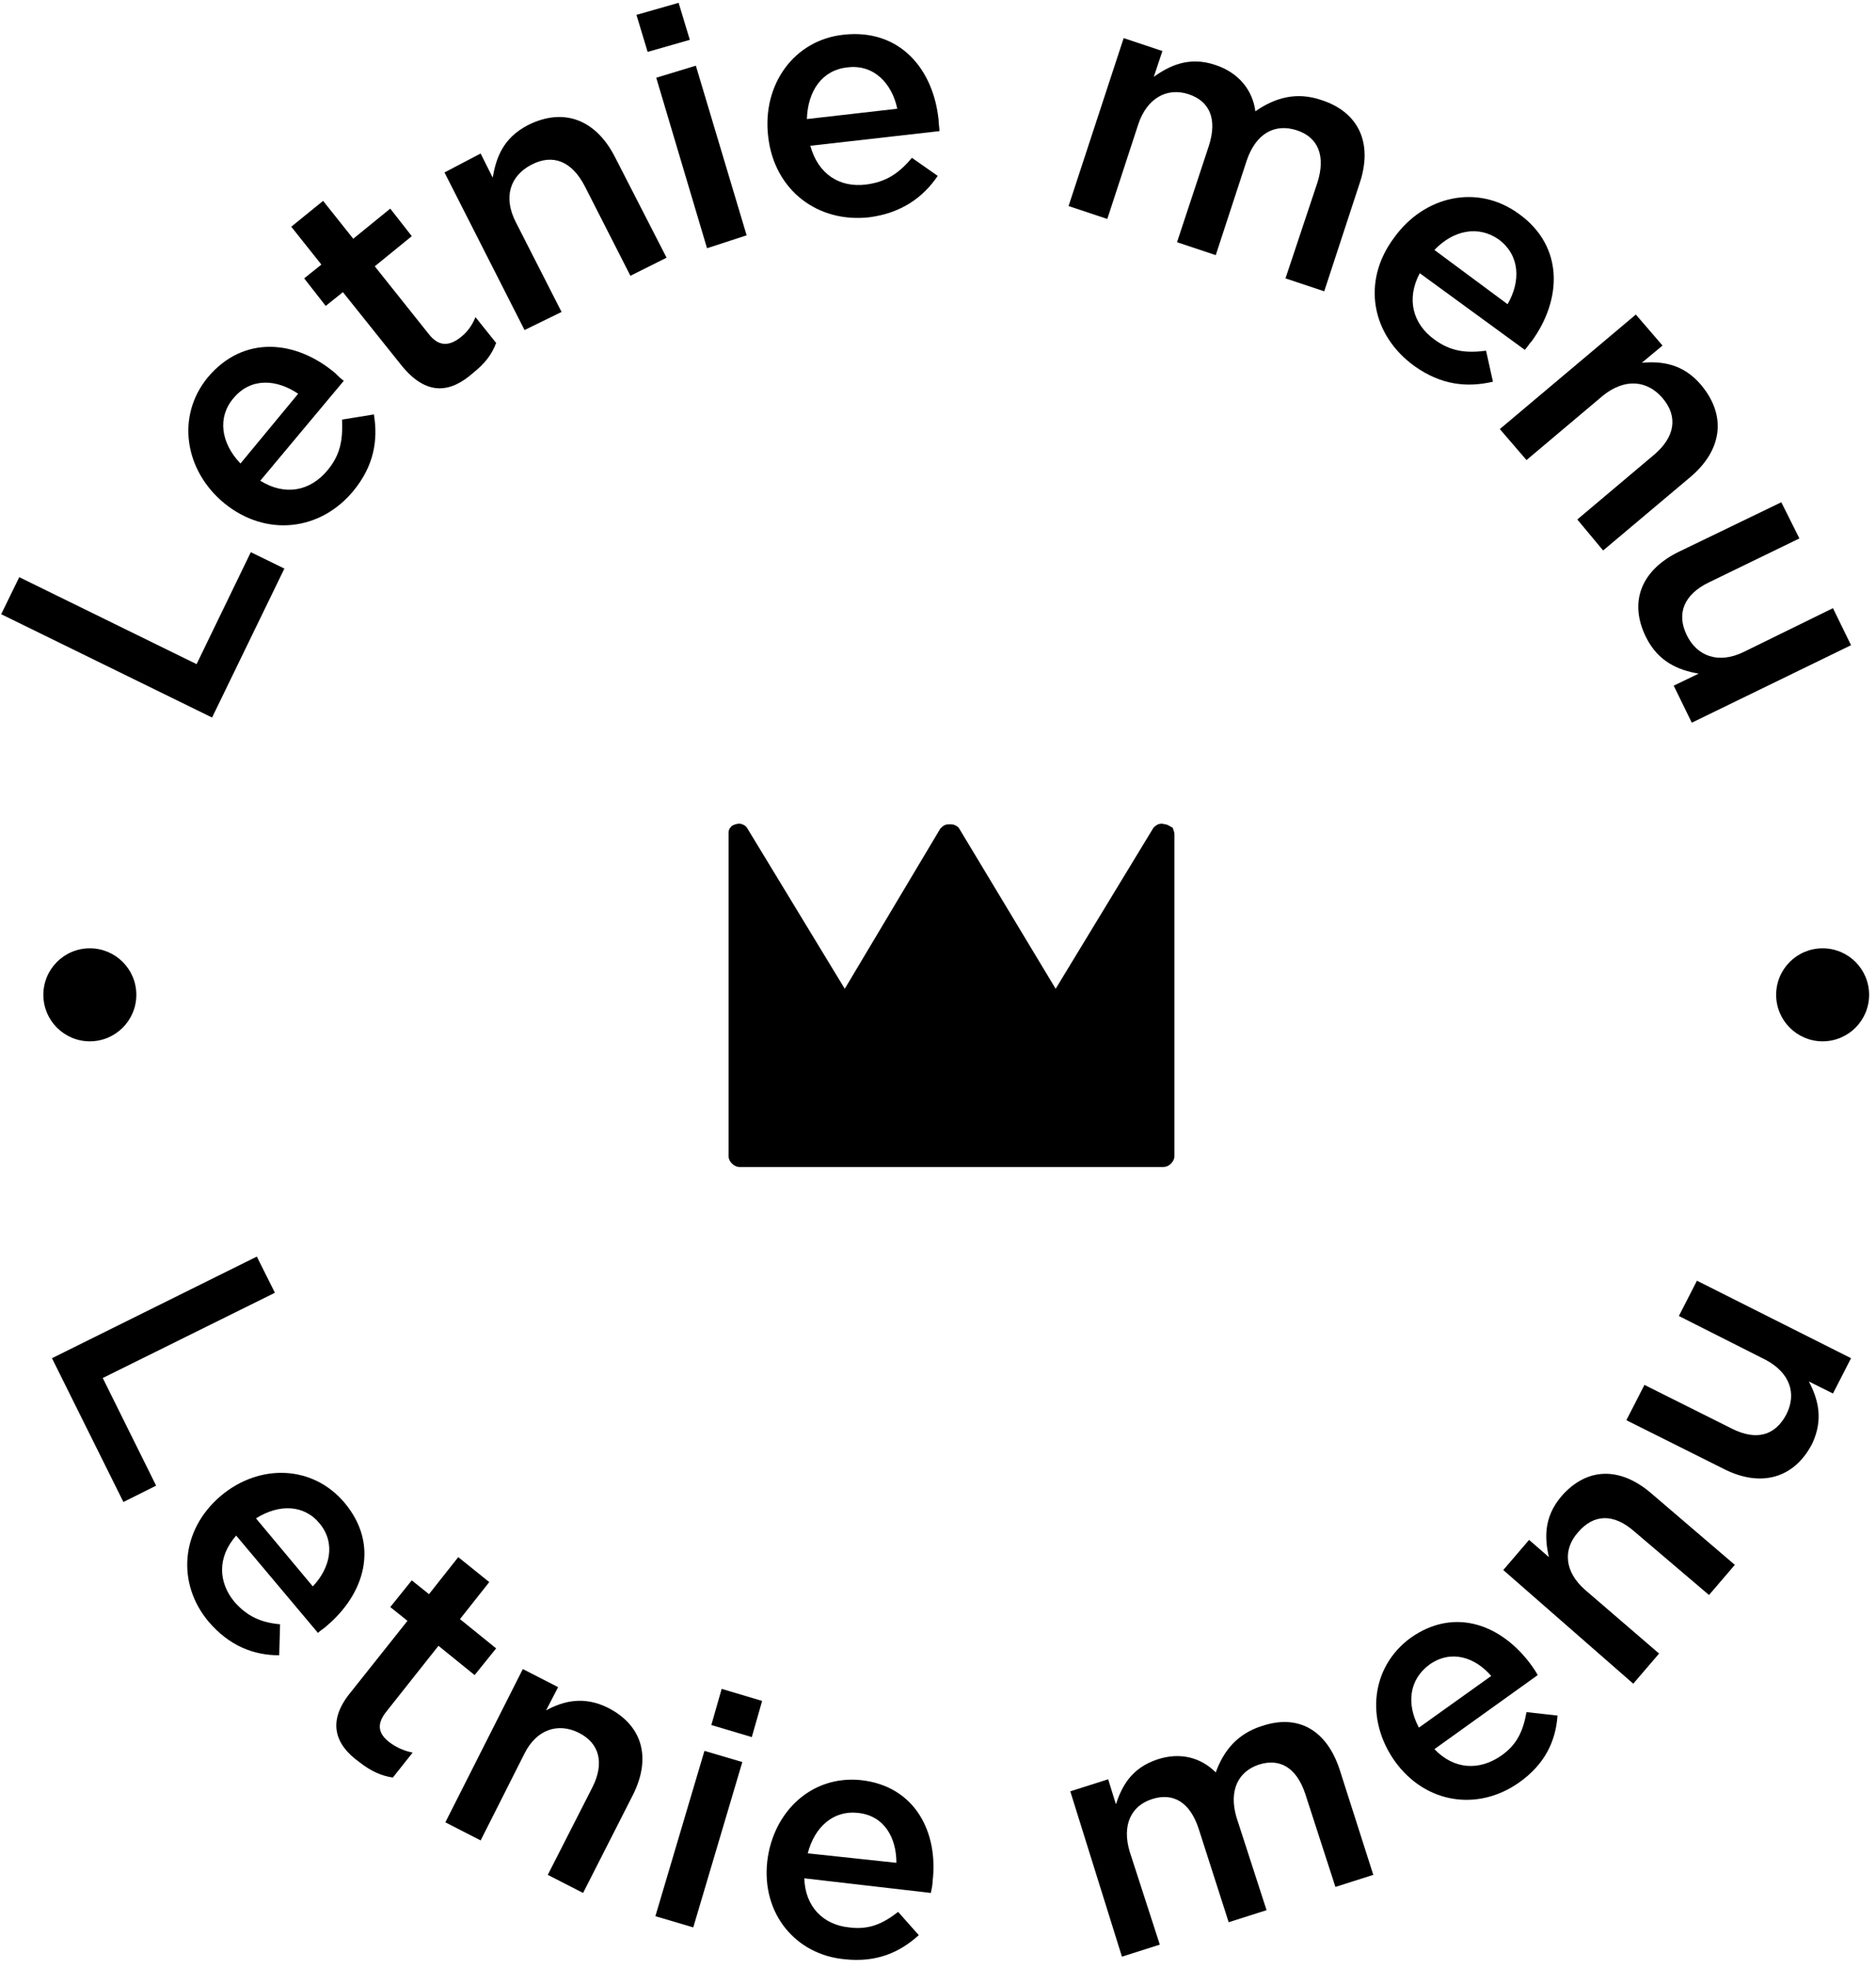<svg width="183" height="192" viewBox="0 0 183 192" fill="none" xmlns="http://www.w3.org/2000/svg">
<g clip-path="url(#clip0_486_209)">
<path d="M0.115 59.893L1.878 56.282L19.176 64.763L24.466 53.847L27.741 55.443L20.687 69.969L0.115 59.893Z" fill="black"/>
<path d="M21.863 49.061C18 45.87 17.16 40.58 20.267 36.801C23.794 32.603 28.916 33.191 32.695 36.382C32.947 36.633 33.199 36.885 33.534 37.137L25.389 46.878C27.825 48.389 30.26 47.885 31.939 45.87C33.199 44.359 33.45 42.931 33.367 40.916L36.473 40.412C36.893 42.931 36.473 45.45 34.458 47.885C31.267 51.748 25.977 52.42 21.863 49.061ZM29.084 38.397C26.985 36.969 24.466 36.801 22.786 38.817C21.191 40.664 21.527 43.183 23.458 45.198L29.084 38.397Z" fill="black"/>
<path d="M39.16 35.626L33.45 28.488L31.771 29.832L29.672 27.145L31.351 25.801L28.412 22.107L31.519 19.588L34.458 23.282L38.069 20.343L40.168 23.03L36.557 25.969L41.847 32.603C42.771 33.779 43.779 33.779 44.87 32.939C45.542 32.435 46.046 31.763 46.382 30.924L48.397 33.443C47.977 34.534 47.389 35.374 46.13 36.382C43.947 38.313 41.595 38.649 39.16 35.626Z" fill="black"/>
<path d="M43.359 16.817L46.886 14.969L48.061 17.32C48.397 15.389 49.069 13.458 51.504 12.198C55.031 10.435 58.137 11.694 59.985 15.305L65.023 25.13L61.496 26.893L57.046 18.16C55.786 15.725 53.939 14.969 51.84 16.061C49.74 17.152 49.069 19.252 50.328 21.687L54.779 30.42L51.168 32.183L43.359 16.817Z" fill="black"/>
<path d="M62.084 1.45L66.198 0.275L67.29 3.885L63.176 5.061L62.084 1.45ZM64.015 7.58L67.878 6.404L72.832 22.947L68.969 24.206L64.015 7.58Z" fill="black"/>
<path d="M74.931 13.29C74.344 8.252 77.45 3.885 82.321 3.382C87.779 2.794 91.053 6.74 91.557 11.695C91.557 12.03 91.641 12.45 91.641 12.786L79.046 14.214C79.802 16.985 81.901 18.328 84.504 17.992C86.435 17.741 87.695 16.901 88.954 15.389L91.473 17.153C90.046 19.252 87.947 20.763 84.84 21.183C79.802 21.771 75.519 18.58 74.931 13.29ZM87.527 10.603C87.023 8.168 85.26 6.237 82.656 6.573C80.221 6.824 78.794 8.84 78.71 11.611L87.527 10.603Z" fill="black"/>
<path d="M109.611 3.718L113.389 4.977L112.55 7.496C114.061 6.405 115.992 5.481 118.511 6.321C120.863 7.076 122.206 8.84 122.458 10.855C124.389 9.511 126.489 8.924 128.924 9.763C132.534 10.939 133.962 13.962 132.618 17.908L129.176 28.405L125.397 27.145L128.504 17.824C129.343 15.221 128.588 13.374 126.489 12.702C124.389 12.03 122.542 12.954 121.618 15.641L118.595 24.878L114.817 23.618L117.924 14.214C118.763 11.611 118.008 9.847 115.908 9.176C113.809 8.504 111.878 9.595 111.038 12.114L108.015 21.351L104.237 20.092L109.611 3.718Z" fill="black"/>
<path d="M135.977 23.198C138.916 19.084 144.122 17.908 148.153 20.847C152.603 24.038 152.351 29.244 149.412 33.275C149.16 33.526 148.992 33.862 148.74 34.114L138.496 26.641C137.153 29.16 137.824 31.595 139.924 33.107C141.519 34.282 143.031 34.45 144.962 34.198L145.634 37.221C143.115 37.809 140.595 37.557 137.992 35.71C133.794 32.687 132.786 27.481 135.977 23.198ZM147.061 29.664C148.321 27.481 148.321 24.962 146.221 23.366C144.206 21.939 141.771 22.443 139.924 24.374L147.061 29.664Z" fill="black"/>
<path d="M159.572 30.672L162.176 33.694L160.16 35.374C162.092 35.206 164.191 35.458 165.954 37.557C168.473 40.58 167.969 43.939 164.863 46.542L156.382 53.679L153.863 50.656L161.336 44.359C163.435 42.595 163.687 40.58 162.176 38.817C160.664 37.053 158.481 36.885 156.382 38.565L148.908 44.862L146.305 41.84L159.572 30.672Z" fill="black"/>
<path d="M163.855 53.763L173.763 48.977L175.527 52.504L166.71 56.786C164.275 57.962 163.519 59.809 164.527 61.908C165.534 64.007 167.634 64.763 170.069 63.588L178.802 59.305L180.565 62.916L165.031 70.473L163.267 66.862L165.702 65.687C163.687 65.351 161.756 64.511 160.58 62.16C158.817 58.633 160.16 55.527 163.855 53.763Z" fill="black"/>
<path d="M25.053 122.534L26.817 126.061L10.023 134.374L15.229 144.87L12.038 146.466L5.069 132.443L25.053 122.534Z" fill="black"/>
<path d="M21.527 145.878C25.305 142.687 30.512 142.855 33.618 146.55C37.061 150.664 35.55 155.45 31.855 158.557C31.603 158.809 31.267 158.977 31.015 159.229L23.038 149.74C21.191 151.84 21.275 154.275 22.87 156.206C24.13 157.634 25.473 158.221 27.321 158.389L27.237 161.412C24.718 161.412 22.366 160.489 20.351 158.137C17.244 154.443 17.58 149.237 21.527 145.878ZM30.512 154.695C32.191 152.931 32.779 150.496 31.183 148.565C29.672 146.718 27.237 146.634 24.97 148.061L30.512 154.695Z" fill="black"/>
<path d="M34.206 165.023L39.748 158.053L38.069 156.71L40.168 154.107L41.847 155.45L44.702 151.84L47.725 154.275L44.87 157.885L48.397 160.74L46.298 163.343L42.771 160.488L37.649 166.954C36.725 168.13 36.893 169.053 37.985 169.893C38.657 170.397 39.412 170.733 40.252 170.901L38.321 173.336C37.229 173.168 36.221 172.748 35.046 171.824C32.695 170.145 31.855 167.878 34.206 165.023Z" fill="black"/>
<path d="M51 162.756L54.443 164.519L53.267 166.786C54.947 165.863 56.962 165.359 59.313 166.534C62.756 168.298 63.511 171.488 61.748 175.015L56.878 184.588L53.435 182.824L57.801 174.259C58.977 171.908 58.473 169.977 56.458 168.969C54.443 167.962 52.343 168.634 51.168 170.985L46.886 179.466L43.443 177.702L51 162.756Z" fill="black"/>
<path d="M68.718 170.733L72.412 171.824L67.626 187.947L63.931 186.855L68.718 170.733ZM70.397 164.687L74.344 165.863L73.336 169.389L69.389 168.214L70.397 164.687Z" fill="black"/>
<path d="M74.847 181.481C75.435 176.611 79.214 173.084 84 173.588C89.29 174.176 91.557 178.71 90.969 183.496C90.969 183.832 90.885 184.168 90.802 184.588L78.458 183.16C78.542 185.931 80.305 187.695 82.824 187.947C84.756 188.198 86.099 187.611 87.611 186.435L89.626 188.702C87.779 190.382 85.511 191.389 82.405 191.053C77.702 190.634 74.26 186.687 74.847 181.481ZM87.443 181.649C87.443 179.214 86.267 177.031 83.664 176.779C81.313 176.527 79.466 178.122 78.794 180.725L87.443 181.649Z" fill="black"/>
<path d="M104.405 174.679L108.099 173.504L108.855 175.939C109.443 174.176 110.366 172.412 112.886 171.572C115.153 170.817 117.168 171.405 118.595 172.832C119.351 170.733 120.695 169.053 123.13 168.298C126.657 167.122 129.428 168.717 130.687 172.58L133.962 182.824L130.267 184L127.328 174.931C126.489 172.412 124.893 171.405 122.794 172.076C120.779 172.748 119.855 174.595 120.611 177.198L123.55 186.267L119.855 187.443L116.916 178.29C116.076 175.771 114.481 174.763 112.382 175.435C110.282 176.107 109.443 178.038 110.199 180.557L113.137 189.626L109.443 190.801L104.405 174.679Z" fill="black"/>
<path d="M136.061 171.741C133.206 167.71 133.71 162.588 137.573 159.733C141.939 156.626 146.557 158.473 149.412 162.42C149.58 162.672 149.832 163.008 150 163.344L139.924 170.565C141.855 172.58 144.29 172.664 146.389 171.237C147.985 170.145 148.573 168.802 148.908 166.954L151.931 167.29C151.763 169.809 150.672 172.076 148.153 173.84C144.206 176.611 139.084 175.939 136.061 171.741ZM145.466 163.428C143.87 161.58 141.519 160.824 139.42 162.336C137.489 163.763 137.153 166.115 138.412 168.466L145.466 163.428Z" fill="black"/>
<path d="M146.641 153.099L149.16 150.16L151.092 151.84C150.672 149.992 150.588 147.977 152.267 145.962C154.786 143.023 158.061 143.023 161.084 145.626L169.229 152.595L166.71 155.534L159.405 149.321C157.389 147.557 155.458 147.641 153.947 149.405C152.435 151.084 152.603 153.267 154.618 155.03L161.84 161.244L159.321 164.183L146.641 153.099Z" fill="black"/>
<path d="M168.221 143.275L158.649 138.489L160.412 135.046L168.977 139.328C171.328 140.504 173.176 140 174.267 137.901C175.275 135.886 174.603 133.87 172.252 132.611L163.771 128.328L165.534 124.886L180.565 132.443L178.802 135.886L176.45 134.71C177.374 136.473 177.878 138.405 176.786 140.756C175.023 144.199 171.748 145.038 168.221 143.275Z" fill="black"/>
<path d="M8.763 101.542C11.268 101.542 13.298 99.512 13.298 97.008C13.298 94.503 11.268 92.473 8.763 92.473C6.259 92.473 4.229 94.503 4.229 97.008C4.229 99.512 6.259 101.542 8.763 101.542Z" fill="black"/>
<path d="M177.794 101.542C180.298 101.542 182.328 99.512 182.328 97.008C182.328 94.503 180.298 92.473 177.794 92.473C175.29 92.473 173.26 94.503 173.26 97.008C173.26 99.512 175.29 101.542 177.794 101.542Z" fill="black"/>
<path d="M113.641 80.382C113.389 80.298 113.221 80.298 112.969 80.382C112.802 80.466 112.55 80.633 112.466 80.801L102.977 96.42L93.573 80.801C93.489 80.633 93.321 80.549 93.153 80.466C92.985 80.382 92.817 80.382 92.649 80.382C92.481 80.382 92.313 80.382 92.145 80.466C91.977 80.549 91.893 80.633 91.725 80.801L82.405 96.42L72.916 80.801C72.832 80.633 72.664 80.466 72.412 80.382C72.244 80.298 71.992 80.298 71.74 80.382C71.489 80.466 71.321 80.549 71.237 80.717C71.069 80.885 71.069 81.137 71.069 81.305V112.71C71.069 112.962 71.153 113.214 71.405 113.466C71.573 113.633 71.824 113.801 72.16 113.801H113.473C113.725 113.801 113.977 113.717 114.229 113.466C114.397 113.298 114.565 113.046 114.565 112.71V81.389C114.565 81.137 114.481 80.969 114.397 80.717C114.061 80.549 113.893 80.382 113.641 80.382Z" fill="black"/>
</g>
<defs>
<clipPath id="clip0_486_209">
<rect width="182.214" height="190.947" fill="white" transform="translate(0.115 0.275)"/>
</clipPath>
</defs>
</svg>
